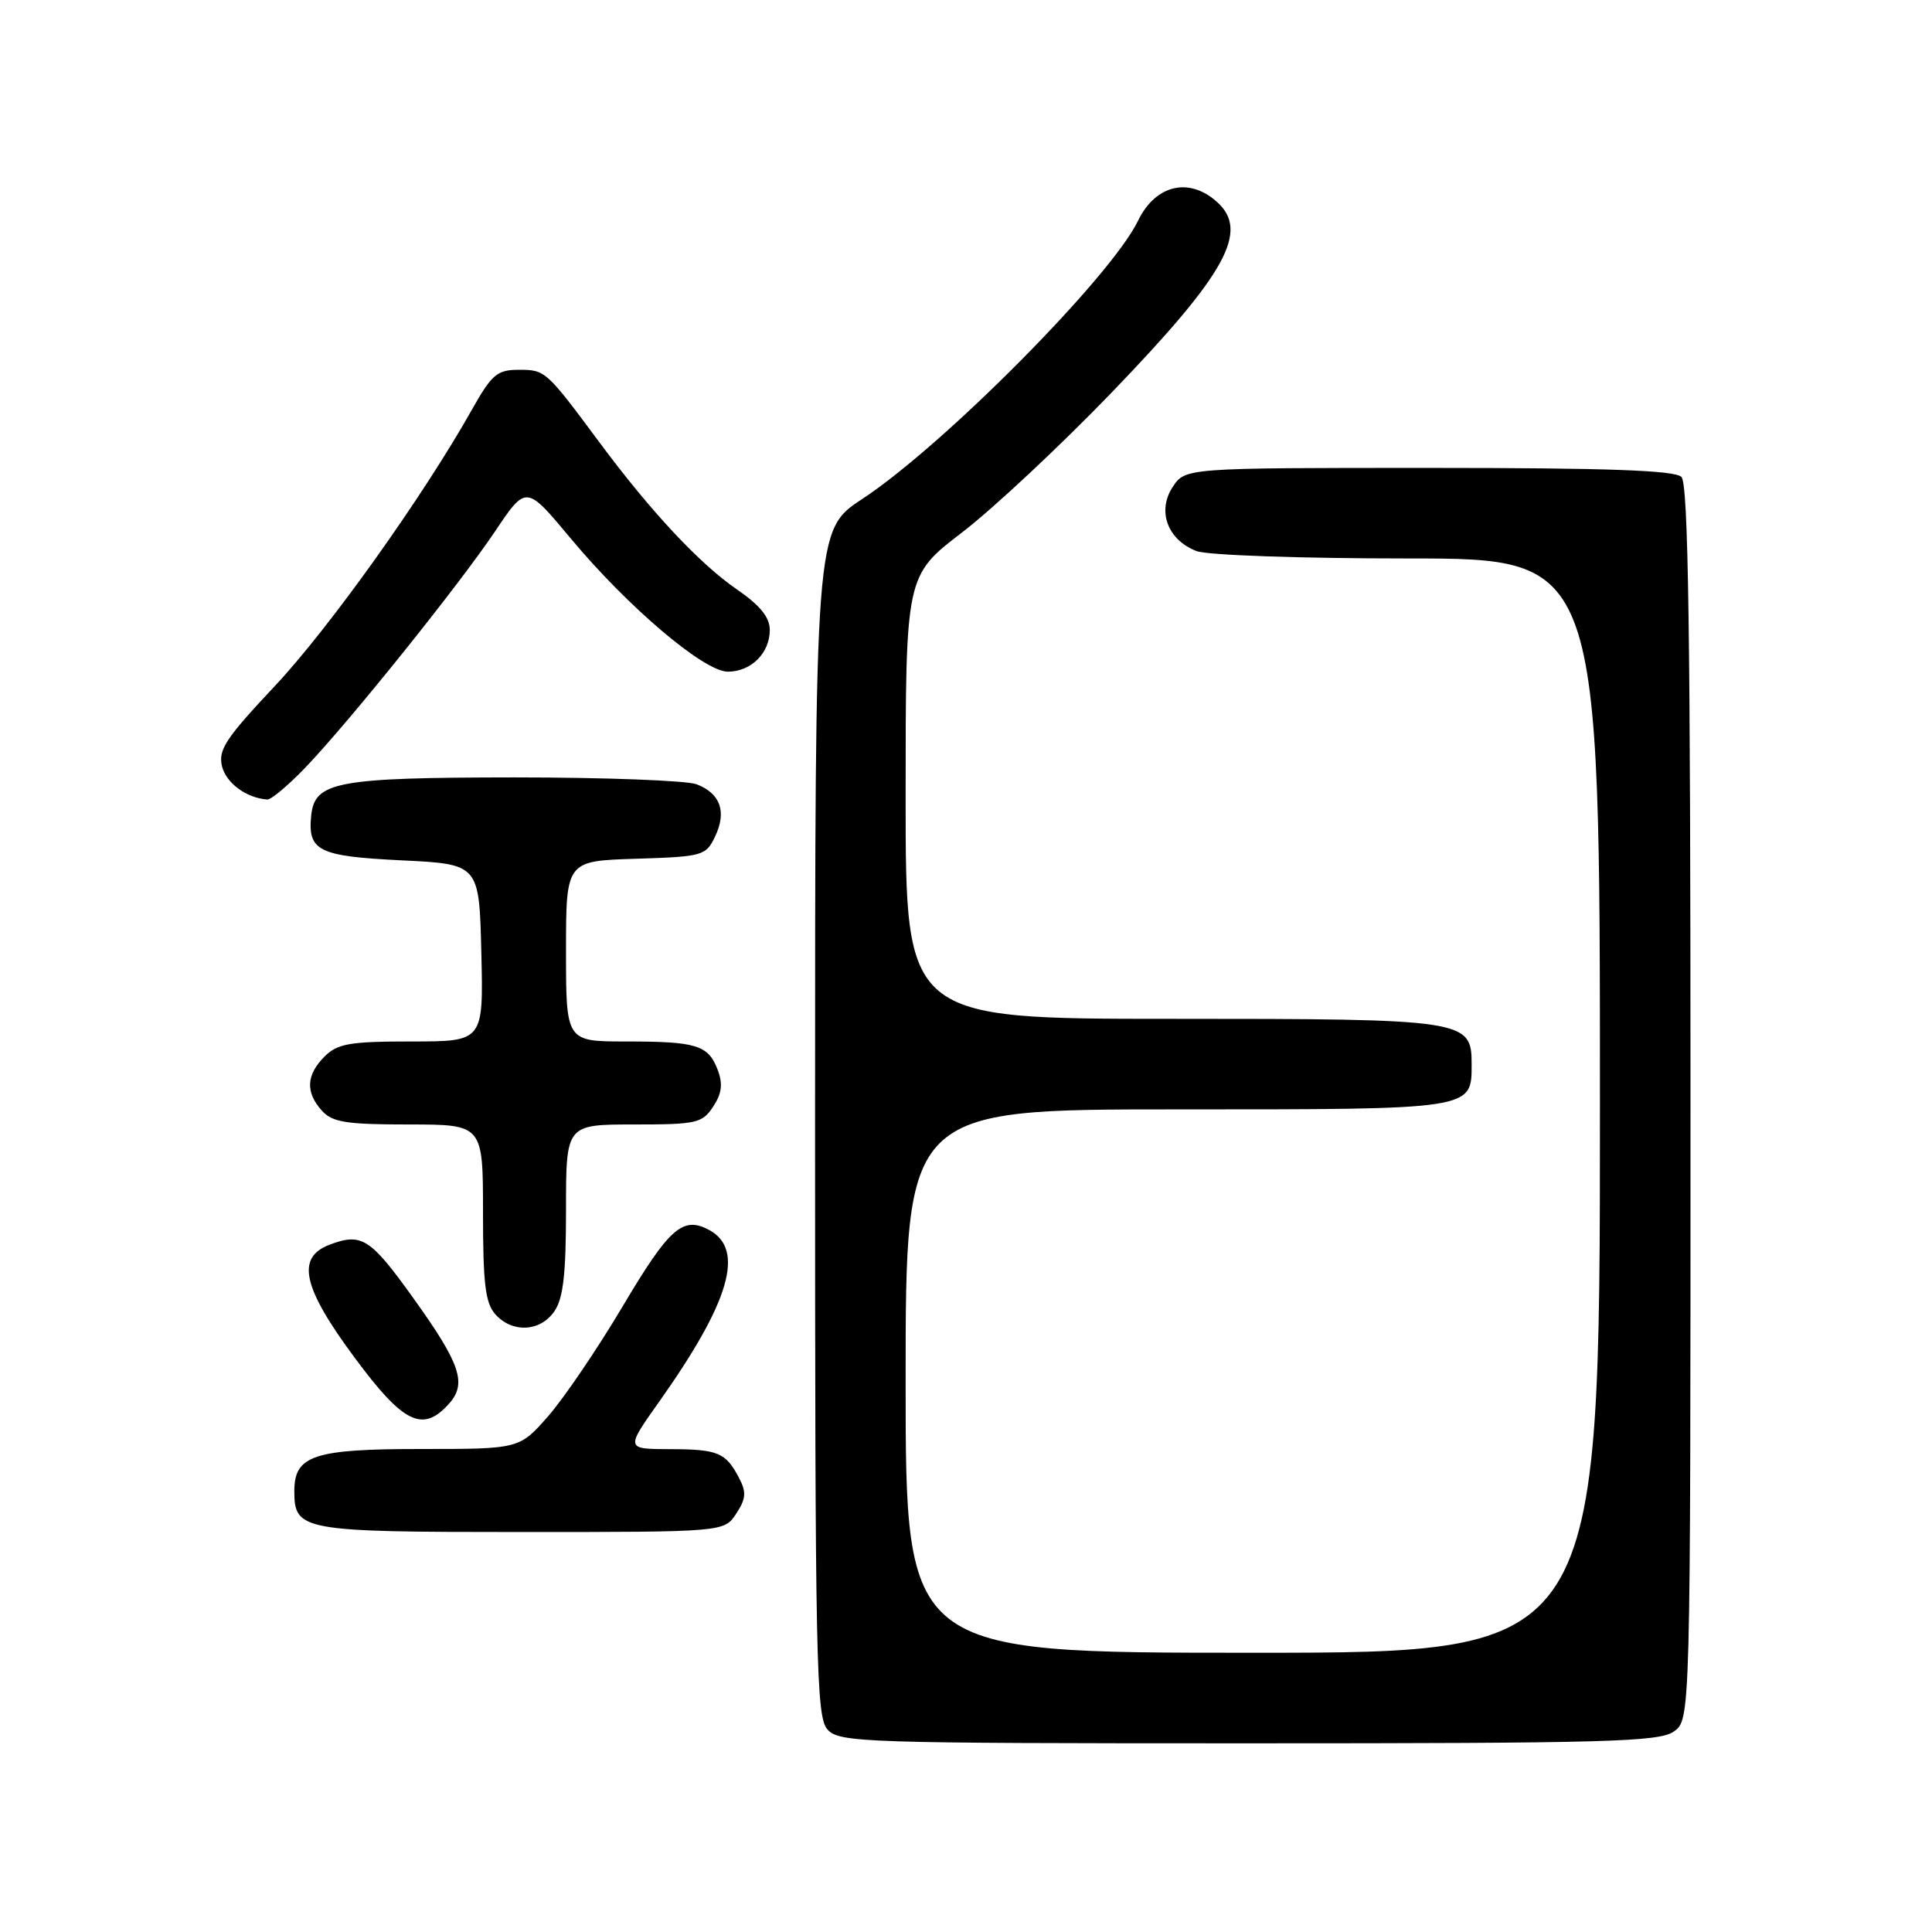 <?xml version="1.0" encoding="UTF-8" standalone="no"?>
<!DOCTYPE svg PUBLIC "-//W3C//DTD SVG 1.1//EN" "http://www.w3.org/Graphics/SVG/1.1/DTD/svg11.dtd" >
<svg xmlns="http://www.w3.org/2000/svg" xmlns:xlink="http://www.w3.org/1999/xlink" version="1.1" viewBox="0 0 256 256">
 <g >
 <path fill="currentColor"
d=" M 221.78 229.44 C 224.00 227.89 224.00 227.89 224.00 146.14 C 224.00 83.90 223.71 64.11 222.80 63.20 C 221.92 62.32 213.09 62.00 189.32 62.00 C 157.05 62.00 157.05 62.00 155.38 64.54 C 153.29 67.73 154.72 71.56 158.55 73.02 C 159.99 73.57 172.38 74.00 186.57 74.00 C 212.00 74.00 212.00 74.00 212.00 146.50 C 212.00 219.00 212.00 219.00 166.00 219.00 C 120.00 219.00 120.00 219.00 120.00 183.00 C 120.00 147.00 120.00 147.00 155.93 147.00 C 195.40 147.00 195.00 147.06 195.00 140.99 C 195.00 135.12 194.23 135.00 155.28 135.00 C 120.00 135.00 120.00 135.00 120.00 105.64 C 120.00 76.28 120.00 76.28 127.48 70.55 C 131.60 67.39 140.53 59.04 147.34 51.97 C 162.50 36.23 165.59 30.63 161.25 26.75 C 157.54 23.42 153.10 24.49 150.79 29.26 C 147.22 36.66 125.05 59.01 114.25 66.12 C 108.00 70.23 108.00 70.23 108.00 148.79 C 108.00 220.48 108.14 227.50 109.65 229.17 C 111.22 230.90 114.27 231.00 165.43 231.00 C 212.80 231.00 219.83 230.81 221.78 229.44 Z  M 97.55 200.57 C 98.86 198.57 98.92 197.72 97.92 195.82 C 96.15 192.45 95.13 192.03 88.70 192.02 C 82.90 192.00 82.90 192.00 87.33 185.75 C 96.74 172.48 98.75 165.54 93.95 162.97 C 90.47 161.11 88.68 162.69 82.50 173.11 C 79.20 178.67 74.77 185.20 72.67 187.61 C 68.83 192.00 68.83 192.00 55.74 192.00 C 41.56 192.00 39.00 192.85 39.00 197.58 C 39.00 202.83 39.96 203.00 69.05 203.00 C 95.95 203.00 95.95 203.00 97.55 200.57 Z  M 59.46 186.04 C 61.91 183.33 61.05 180.76 54.72 171.94 C 49.07 164.06 47.91 163.32 43.67 164.93 C 39.20 166.63 40.08 170.58 47.00 179.91 C 53.45 188.62 56.00 189.87 59.46 186.04 Z  M 73.44 173.78 C 74.63 172.08 75.00 168.87 75.00 160.28 C 75.00 149.00 75.00 149.00 83.98 149.00 C 92.31 149.00 93.06 148.83 94.50 146.63 C 95.65 144.89 95.80 143.62 95.10 141.77 C 93.85 138.47 92.32 138.00 82.92 138.00 C 75.00 138.00 75.00 138.00 75.00 126.04 C 75.00 114.08 75.00 114.08 84.24 113.79 C 93.13 113.51 93.53 113.40 94.75 110.85 C 96.32 107.56 95.46 105.13 92.30 103.92 C 90.96 103.42 80.11 103.01 68.18 103.01 C 44.66 103.03 41.71 103.58 41.24 108.02 C 40.75 112.76 42.16 113.46 53.21 114.00 C 63.50 114.50 63.50 114.50 63.78 126.25 C 64.06 138.00 64.06 138.00 54.53 138.00 C 46.33 138.00 44.72 138.28 43.00 140.00 C 40.57 142.43 40.46 144.74 42.65 147.17 C 44.04 148.71 45.89 149.00 54.15 149.00 C 64.00 149.00 64.00 149.00 64.00 160.67 C 64.00 170.13 64.31 172.69 65.65 174.17 C 67.91 176.66 71.56 176.47 73.44 173.78 Z  M 40.45 101.72 C 46.32 95.59 60.78 77.58 65.61 70.39 C 69.72 64.26 69.72 64.26 75.61 71.33 C 83.23 80.47 93.29 89.00 96.44 89.00 C 99.52 89.00 102.00 86.54 102.00 83.48 C 102.00 81.79 100.72 80.22 97.63 78.09 C 92.70 74.70 86.23 67.78 79.47 58.67 C 72.36 49.09 72.26 49.00 68.76 49.00 C 65.87 49.00 65.17 49.60 62.55 54.25 C 56.09 65.75 43.62 83.23 36.41 90.91 C 29.90 97.83 28.88 99.38 29.42 101.55 C 29.98 103.78 32.67 105.75 35.42 105.94 C 35.93 105.97 38.19 104.07 40.45 101.72 Z "/>
</g>
</svg>